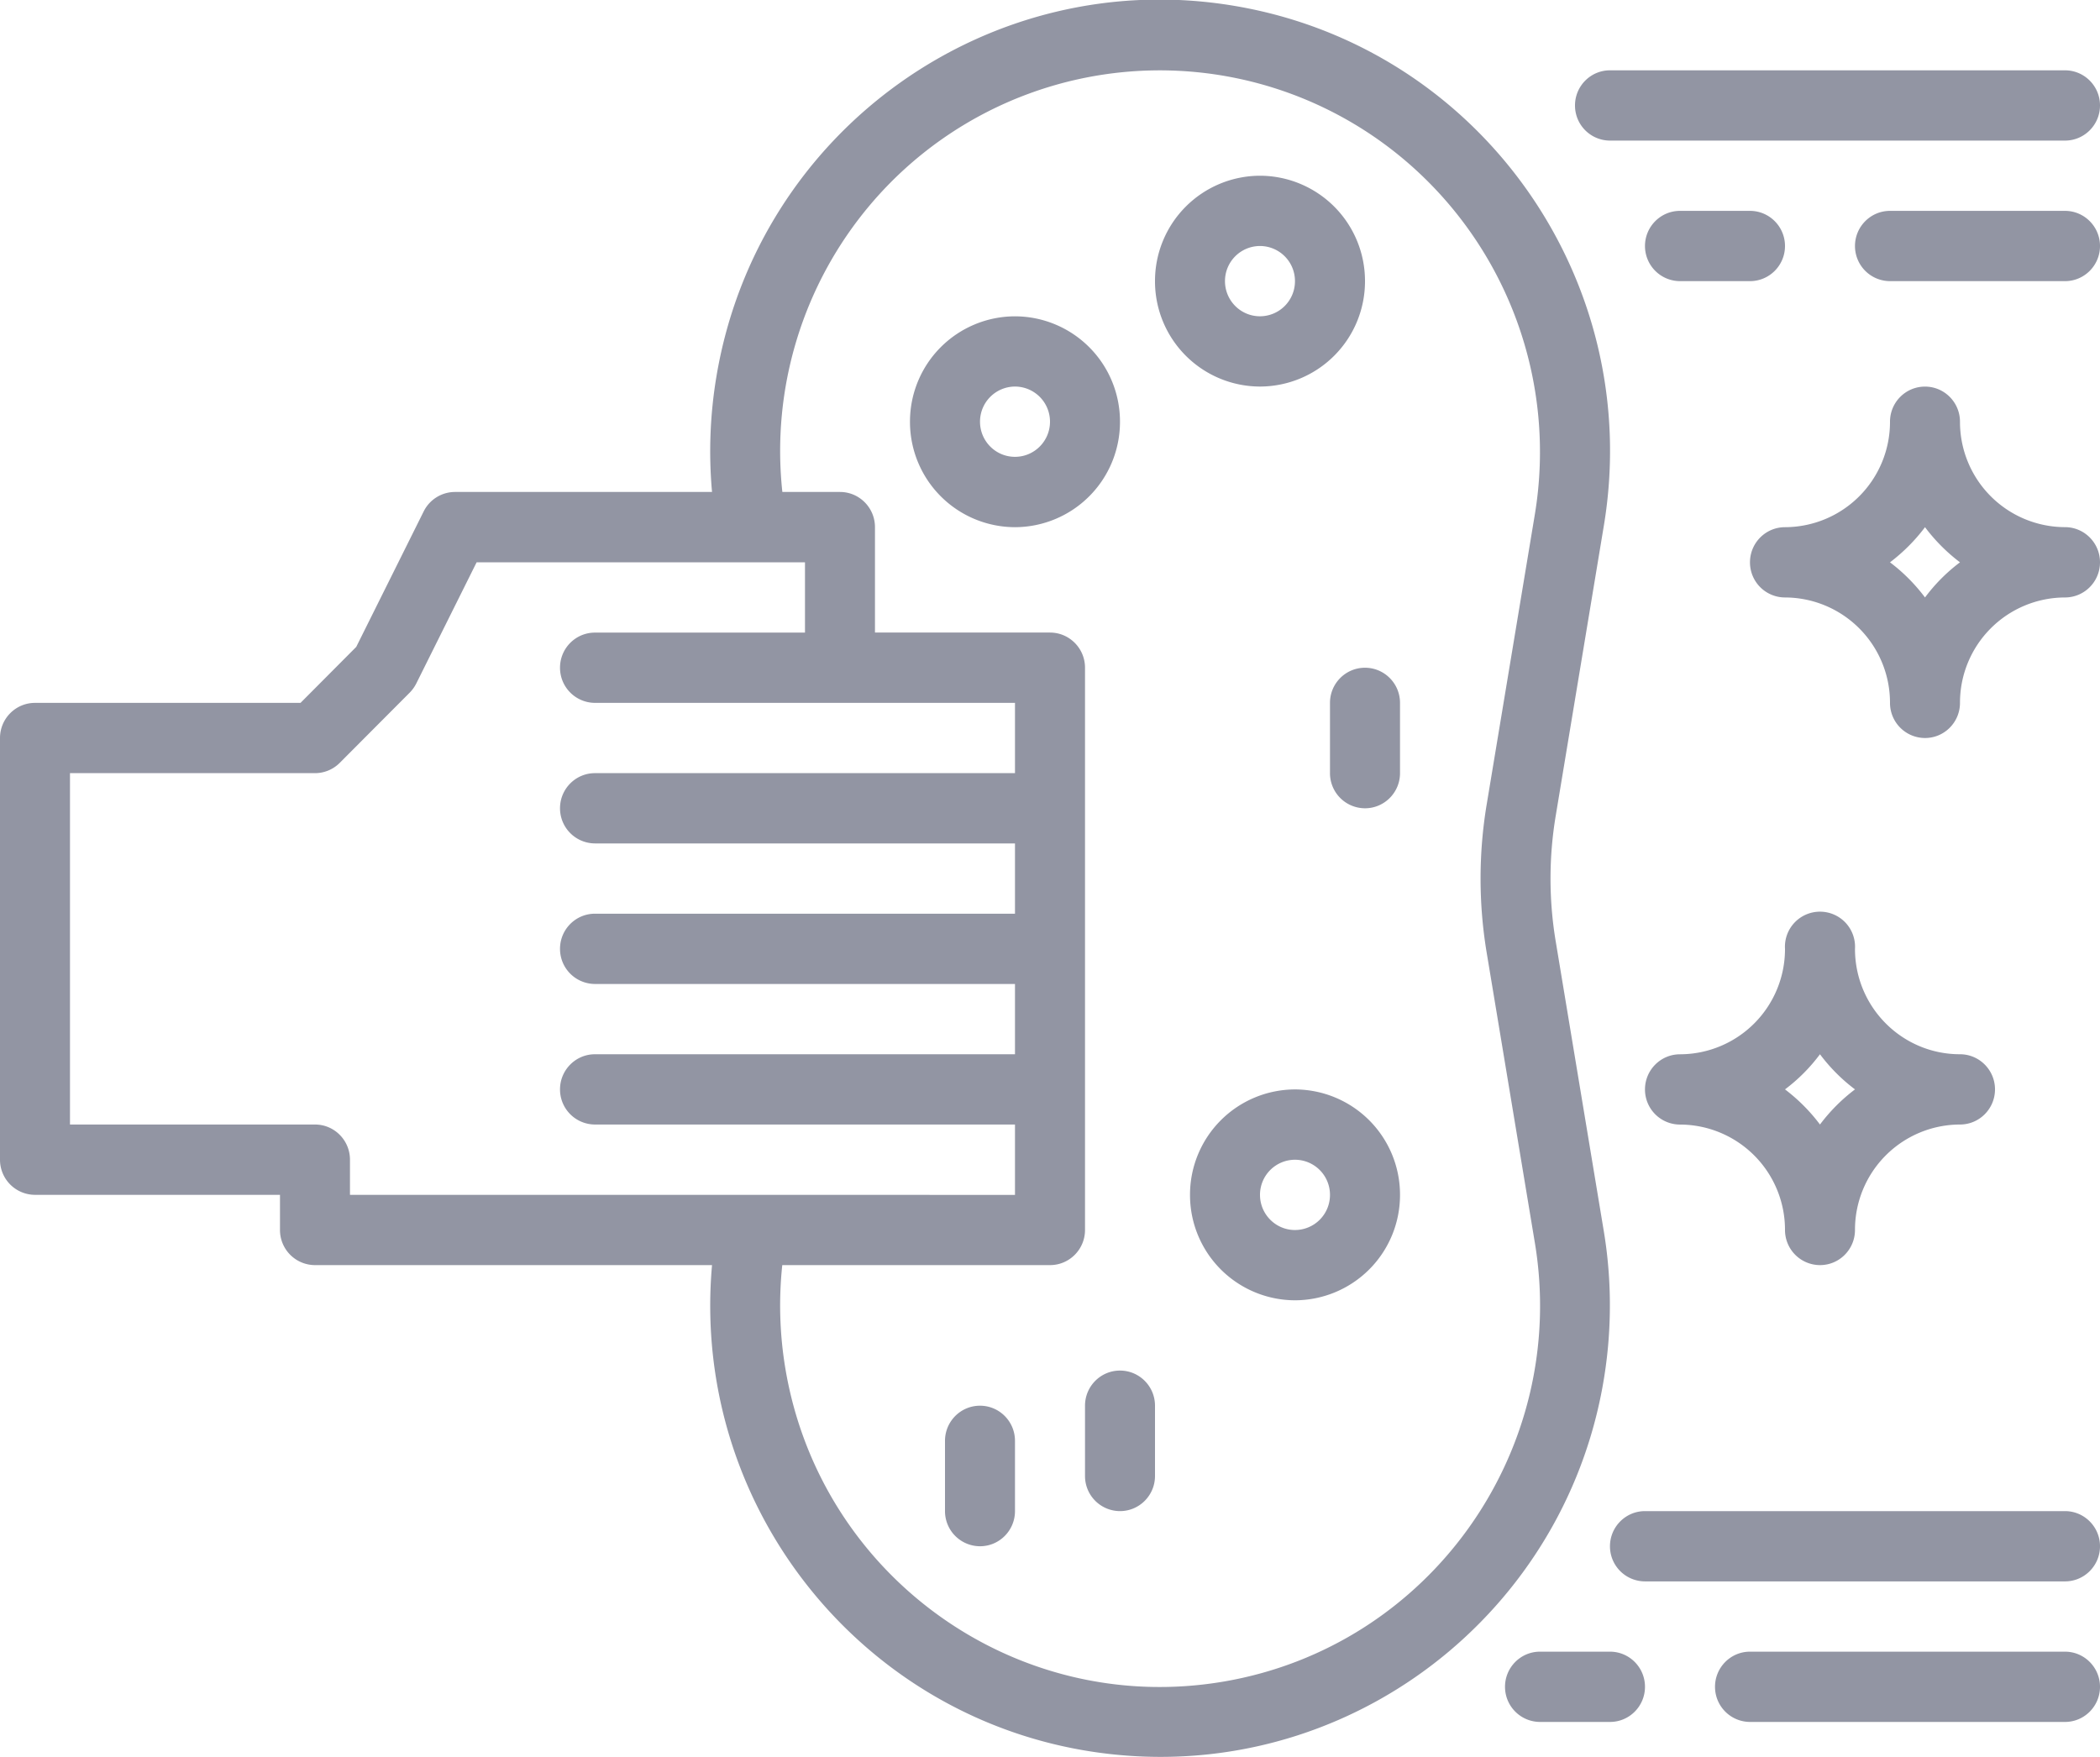 <svg xmlns="http://www.w3.org/2000/svg" xmlns:xlink="http://www.w3.org/1999/xlink" width="49" height="41" viewBox="0 0 49 41"><defs><path id="mzvaa" d="M1213.421 2043.726c.147.882.18 1.779.102 2.67-.515 5.798-5.613 10.08-11.386 9.562-5.774-.516-10.038-5.636-9.523-11.434h-9.264a.819.819 0 0 1-.817-.82v-.82h-5.716a.819.819 0 0 1-.817-.82v-9.84c0-.454.366-.821.817-.821h6.195l1.3-1.306 1.574-3.162a.817.817 0 0 1 .73-.454h5.998a10.581 10.581 0 0 1 .103-2.696c.96-5.74 6.375-9.613 12.092-8.647 5.717.965 9.573 6.401 8.612 12.143l-1.121 6.758a8.905 8.905 0 0 0 0 2.93zm-13.738-.841v-1.642h-9.8a.818.818 0 0 1-.816-.82c0-.452.365-.82.816-.82h9.8v-1.64h-9.8a.818.818 0 0 1-.816-.82c0-.453.365-.82.816-.82h9.8v-1.64h-9.8a.819.819 0 0 1-.816-.82c0-.453.365-.82.816-.82h9.8v-1.64h-9.8a.819.819 0 0 1-.816-.82c0-.454.365-.82.816-.82h4.9v-1.64h-7.662l-1.407 2.826a.856.856 0 0 1-.153.214l-1.634 1.64a.814.814 0 0 1-.577.24h-5.717v8.2h5.717c.451 0 .816.368.816.821v.82zm12.129 1.11l-1.122-6.758a10.553 10.553 0 0 1 0-3.468l1.122-6.758a8.928 8.928 0 0 0-3.016-8.258 8.845 8.845 0 0 0-12.501 1.037 8.905 8.905 0 0 0-2.04 6.691h1.345c.45 0 .816.368.816.821v2.46h4.084c.45 0 .817.367.817.82v13.122c0 .453-.366.82-.817.82h-6.247a8.936 8.936 0 0 0 .072 2.412c.81 4.849 5.38 8.122 10.208 7.31 4.829-.813 8.087-5.403 7.279-10.252zm-3.962-22.434a2.455 2.455 0 0 1-2.45 2.46 2.455 2.455 0 0 1-2.45-2.46 2.456 2.456 0 0 1 2.45-2.46 2.456 2.456 0 0 1 2.45 2.46zm-1.634 0a.818.818 0 0 0-.816-.82.818.818 0 0 0-.817.82c0 .453.366.82.817.82a.818.818 0 0 0 .816-.82zm-4.083 3.28a2.456 2.456 0 0 1-2.45 2.462 2.456 2.456 0 0 1-2.45-2.461 2.455 2.455 0 0 1 2.45-2.46 2.455 2.455 0 0 1 2.45 2.46zm-1.633 0a.819.819 0 0 0-.817-.82.819.819 0 0 0-.816.82c0 .453.365.82.816.82.451 0 .817-.367.817-.82zm8.167 18.044a2.456 2.456 0 0 1-2.45 2.46 2.456 2.456 0 0 1-2.45-2.46 2.456 2.456 0 0 1 2.45-2.461 2.456 2.456 0 0 1 2.45 2.46zm-1.634 0a.818.818 0 0 0-.817-.82.818.818 0 0 0-.816.82c0 .452.366.82.816.82a.818.818 0 0 0 .817-.82zm-7.35 5.74v1.64c0 .453-.366.82-.816.82a.819.819 0 0 1-.817-.82v-1.64c0-.453.366-.82.817-.82.45 0 .816.367.816.82zm3.267-.82v1.64c0 .453-.366.82-.817.82a.818.818 0 0 1-.816-.82v-1.64c0-.453.365-.82.816-.82.451 0 .817.367.817.82zm5.717-16.402v1.64c0 .452-.366.82-.817.82a.819.819 0 0 1-.817-.82v-1.64c0-.454.366-.82.817-.82.45 0 .817.366.817.82zm16.333-13.942c0 .453-.366.82-.817.82h-10.617a.818.818 0 0 1-.816-.82c0-.453.366-.82.816-.82h10.617c.451 0 .817.367.817.82zm-7.35 3.28c0 .453-.366.82-.817.82h-1.633a.819.819 0 0 1-.817-.82c0-.452.366-.82.817-.82h1.633c.451 0 .817.368.817.82zm7.35 0c0 .453-.366.82-.817.82h-4.083a.819.819 0 0 1-.817-.82c0-.452.366-.82.817-.82h4.083c.451 0 .817.368.817.82zm0 30.344c0 .453-.366.82-.817.82h-9.8a.818.818 0 0 1-.817-.82c0-.452.366-.82.817-.82h9.8c.451 0 .817.368.817.82zm-10.617 3.28c0 .453-.365.82-.817.82h-1.633a.819.819 0 0 1-.816-.82c0-.452.365-.82.816-.82h1.633c.452 0 .817.368.817.82zm10.617 0c0 .453-.366.82-.817.82h-7.35a.819.819 0 0 1-.816-.82c0-.452.365-.82.816-.82h7.35c.451 0 .817.368.817.82zm0-26.242c0 .452-.366.82-.817.82a2.456 2.456 0 0 0-2.45 2.46c0 .453-.365.82-.816.82a.819.819 0 0 1-.817-.82 2.456 2.456 0 0 0-2.45-2.46.818.818 0 0 1-.817-.82c0-.453.366-.82.817-.82a2.456 2.456 0 0 0 2.45-2.461c0-.453.365-.82.817-.82.45 0 .816.367.816.82a2.456 2.456 0 0 0 2.45 2.46c.451 0 .817.368.817.82zm-3.267 0a4.172 4.172 0 0 1-.816-.82c-.233.31-.508.585-.817.82.31.234.584.51.817.82.232-.312.507-.588.816-.82zm.817 12.3c0 .453-.366.82-.817.82a2.456 2.456 0 0 0-2.45 2.461c0 .453-.365.82-.816.82a.819.819 0 0 1-.817-.82 2.456 2.456 0 0 0-2.45-2.46.818.818 0 0 1-.817-.82c0-.453.366-.82.817-.82a2.455 2.455 0 0 0 2.45-2.461.818.818 0 1 1 1.633 0c0 1.36 1.097 2.46 2.45 2.46.451 0 .817.368.817.82zm-3.267 0a4.091 4.091 0 0 1-.817-.82c-.232.312-.507.588-.816.82.309.235.584.51.816.82a4.16 4.16 0 0 1 .817-.82z"/></defs><g><g transform="translate(-1176 -2015)"><use fill="#9295a3" xlink:href="#mzvaa"/></g></g></svg>